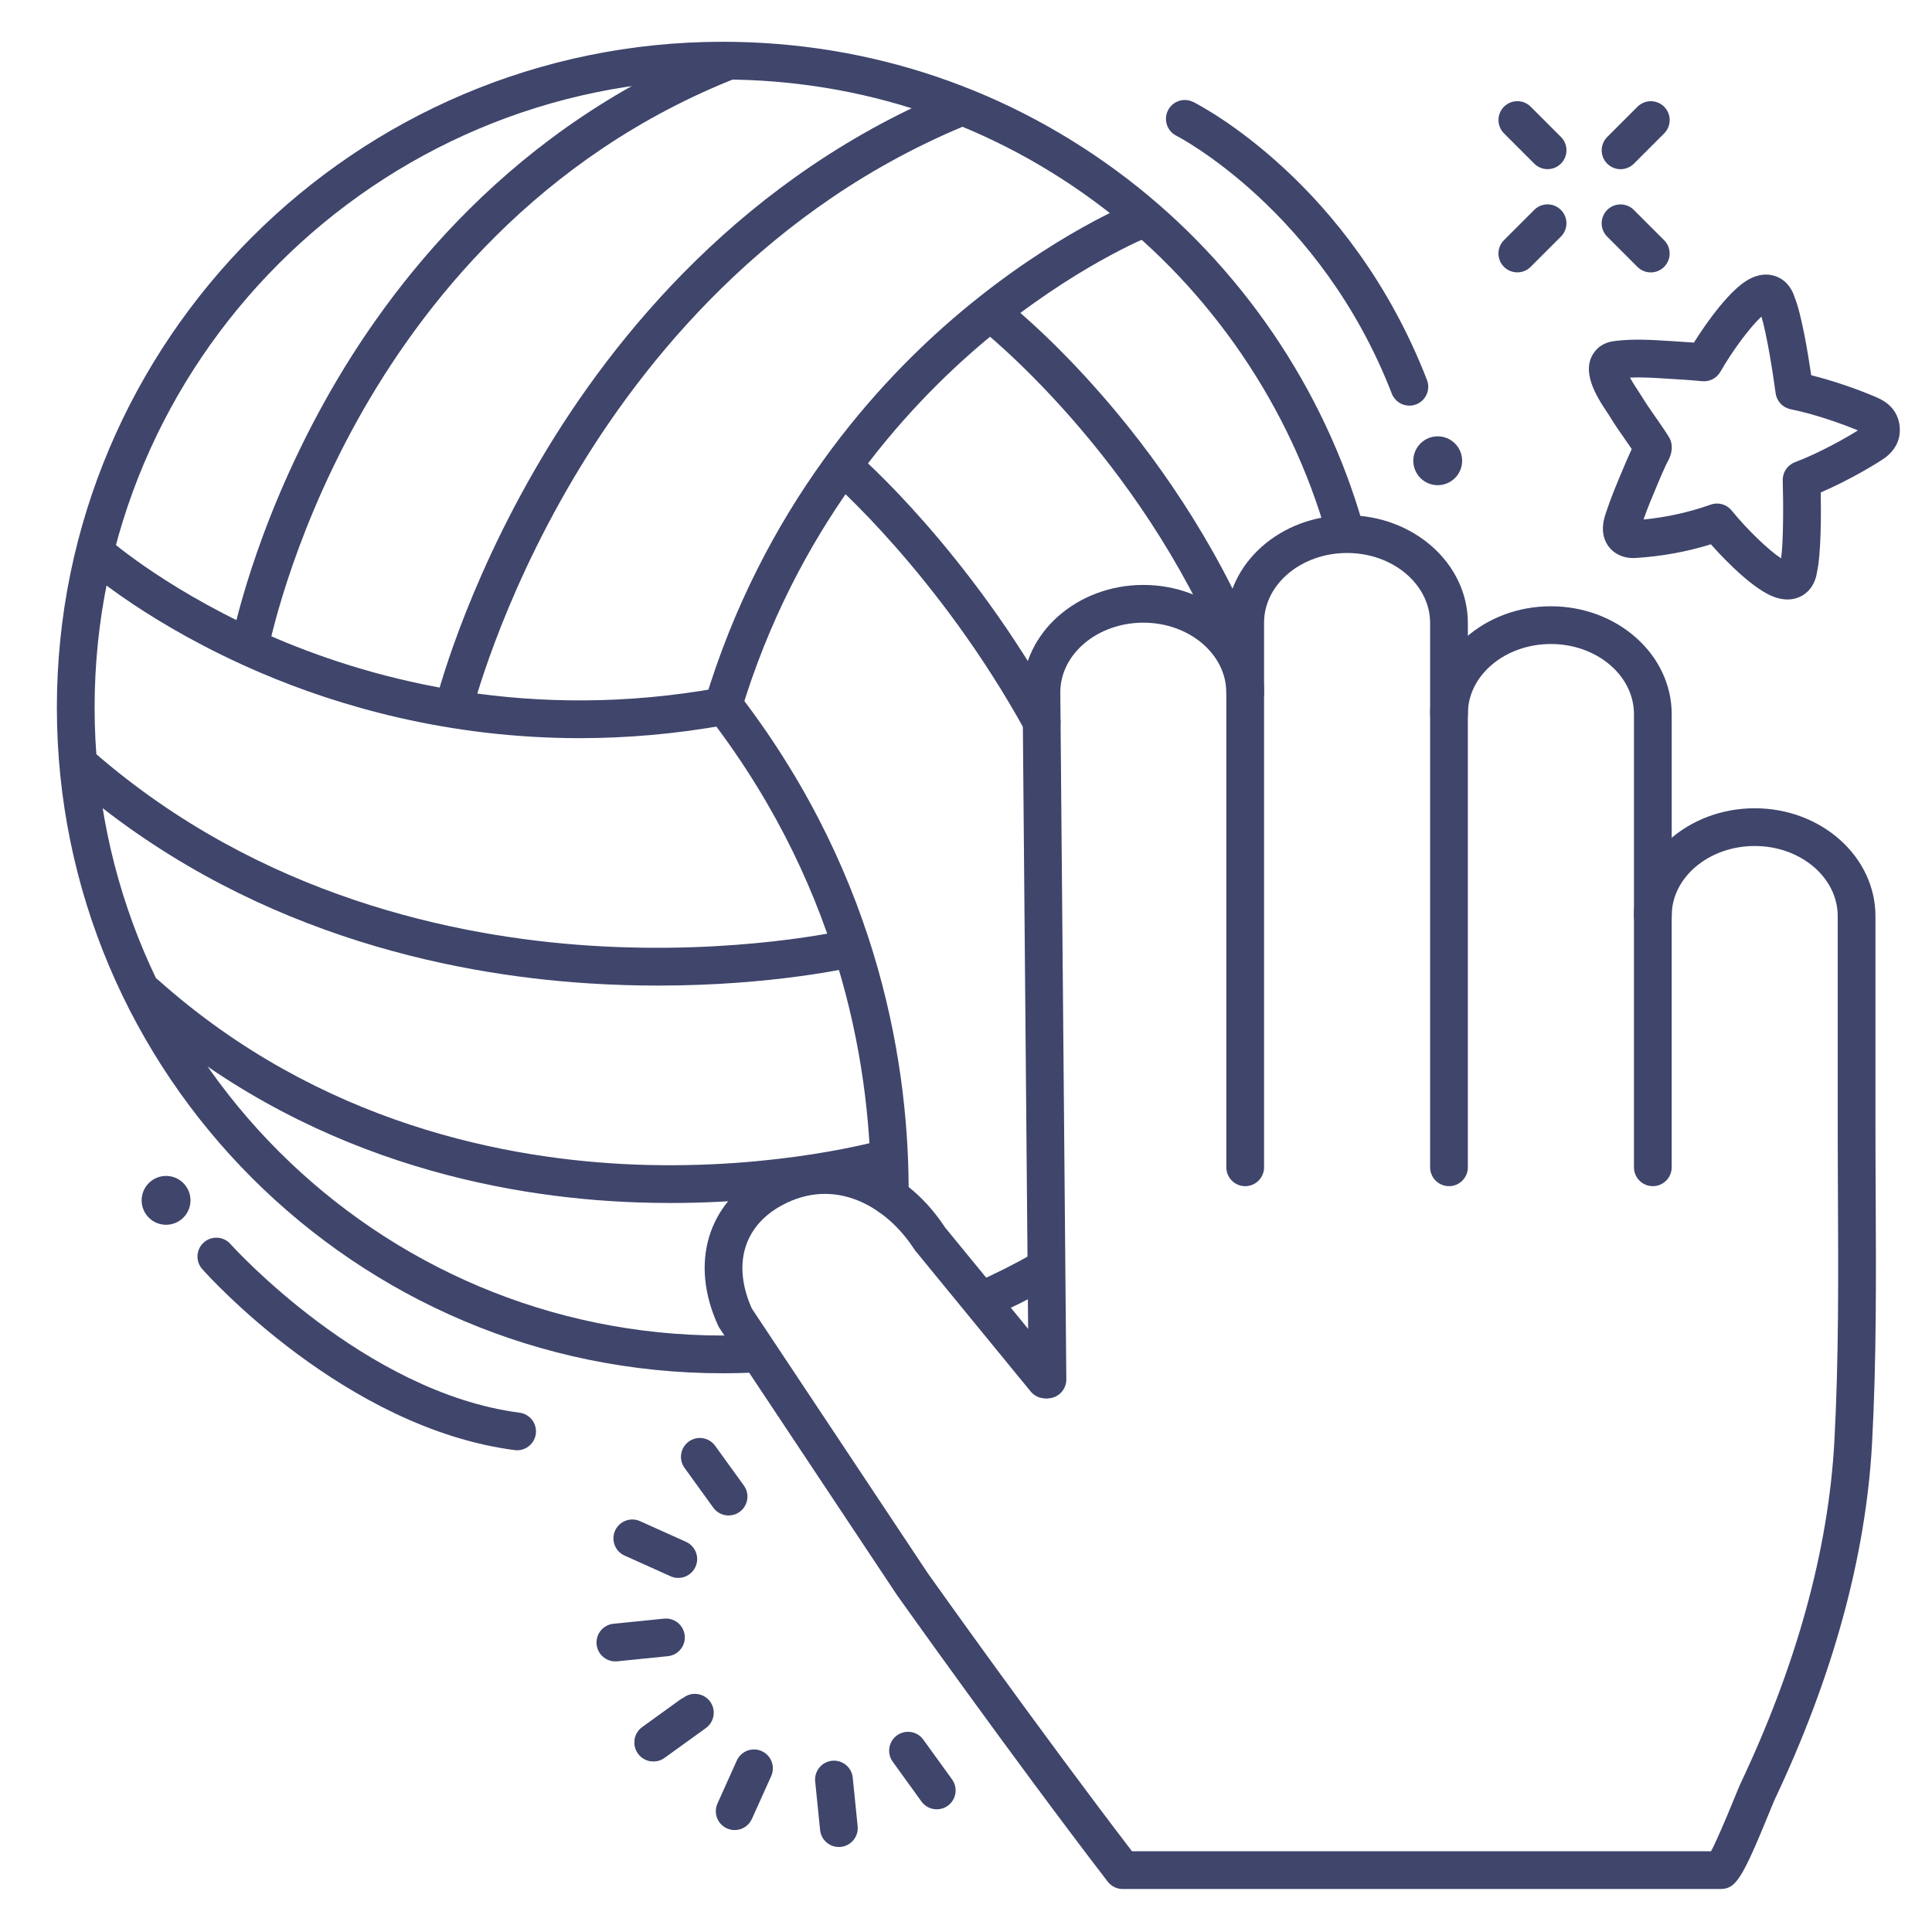 <?xml version="1.0" ?><svg enable-background="new 0 0 512 512" version="1.1" viewBox="0 0 512 512" xml:space="preserve" xmlns="http://www.w3.org/2000/svg" xmlns:xlink="http://www.w3.org/1999/xlink"><g id="Colors"><g><g><path d="M473.707,158.866c-0.983,0-2.091-0.169-3.324-0.59c-5.198-1.773-12.453-8.919-16.979-14.03     c-6.521,2.011-13.098,3.202-20.002,3.627c-4.634,0.279-8.225-2.682-8.588-7.051c-0.168-2.028,0.412-3.809,0.724-4.765     c1.344-4.125,2.996-8.032,4.594-11.809l0.882-2.09c0.22-0.525,0.477-1.083,0.733-1.64c0.203-0.439,0.408-0.878,0.582-1.294     c0.029-0.069,0.063-0.145,0.1-0.224c-0.607-0.902-1.237-1.802-1.888-2.732c-1.32-1.887-2.685-3.837-3.96-5.953     c-0.169-0.279-0.415-0.647-0.702-1.081c-2.657-4.006-7.604-11.463-2.769-16.62c1.755-1.875,4.079-2.155,4.954-2.261     c4.853-0.587,9.566-0.291,14.124-0.003l1.731,0.107c1.882,0.112,3.548,0.224,4.985,0.335c3.625-5.784,9.713-14.175,14.614-16.798     c3.387-1.812,6.045-1.289,7.682-0.53c2.87,1.331,3.999,4.014,4.389,5.297c1.861,4.59,3.56,14.952,4.401,20.674     c8.08,2.021,15.544,5.043,17.775,6.069c1.998,0.919,3.494,2.184,4.449,3.758c1.146,1.889,1.546,4.35,1.068,6.582     c-0.153,0.713-0.409,1.414-0.761,2.084c-0.743,1.421-1.902,2.671-3.442,3.71c-2.035,1.374-8.911,5.563-16.56,8.866     c0.097,5.783,0.097,16.284-0.997,21.114c-0.177,1.33-0.856,4.16-3.475,5.938C477.063,158.226,475.621,158.866,473.707,158.866z      M455.027,133.446c1.476,0,2.909,0.654,3.877,1.842c4.22,5.179,9.842,10.556,13.117,12.685c0.615-4.67,0.604-14.704,0.424-20.646     c-0.063-2.127,1.226-4.062,3.213-4.821c6.974-2.666,13.822-6.634,16.717-8.441c-3.148-1.315-10.552-4.124-17.863-5.625     c-2.084-0.428-3.67-2.129-3.95-4.239c-0.784-5.892-2.396-15.796-3.759-20.304c-2.889,2.632-7.565,8.847-10.892,14.64     c-0.985,1.715-2.885,2.684-4.855,2.484c-1.223-0.128-3.558-0.333-7.731-0.581l-1.765-0.109c-3.321-0.208-6.502-0.407-9.592-0.269     c0.753,1.399,1.785,2.956,2.243,3.646c0.383,0.578,0.708,1.071,0.934,1.445c1.1,1.825,2.309,3.554,3.589,5.384     c1.174,1.678,2.388,3.413,3.543,5.27c0.424,0.681,0.677,1.455,0.739,2.254l0.007,0.088c0.158,1.914-0.697,3.508-1.322,4.672     c-0.07,0.132-0.138,0.253-0.188,0.356c-0.183,0.439-0.436,0.99-0.69,1.54c-0.205,0.444-0.411,0.887-0.588,1.307l-0.894,2.12     c-1.374,3.25-2.683,6.342-3.796,9.531c6.124-0.592,11.979-1.89,17.825-3.945C453.913,133.539,454.474,133.446,455.027,133.446z      M493.932,114.779L493.932,114.779L493.932,114.779z M468.423,82.724L468.423,82.724L468.423,82.724z M465.967,81.451     c0.001,0.005,0.002,0.011,0.003,0.018C465.969,81.463,465.968,81.457,465.967,81.451z" fill="#3F456B"/></g></g><g><path d="M191.5,363.929c-97.283,0-176.429-79.146-176.429-176.429S94.217,11.071,191.5,11.071    c39.149,0,76.226,12.555,107.222,36.308c30.008,22.996,52.201,55.578,62.491,91.744c0.755,2.656-0.785,5.422-3.441,6.177    c-2.654,0.755-5.422-0.784-6.178-3.441c-9.705-34.111-30.643-64.846-58.955-86.543C263.404,32.913,228.431,21.071,191.5,21.071    c-91.769,0-166.429,74.66-166.429,166.429S99.731,353.929,191.5,353.929c2.953,0,5.946-0.079,8.896-0.233    c2.757-0.144,5.11,1.974,5.255,4.731c0.145,2.758-1.974,5.111-4.731,5.255C197.797,363.846,194.627,363.929,191.5,363.929z" fill="#3F456B"/></g><g><path d="M260.586,349.441c-1.922,0-3.754-1.114-4.578-2.985c-1.114-2.527,0.032-5.478,2.559-6.592    c5.084-2.241,10.115-4.77,14.955-7.516c2.404-1.364,5.454-0.521,6.816,1.88c1.363,2.402,0.521,5.454-1.881,6.816    c-5.131,2.913-10.466,5.594-15.857,7.97C261.943,349.304,261.259,349.441,260.586,349.441z" fill="#3F456B"/></g><g><path d="M385.586,117.531c2.528,2.527,2.529,6.625,0,9.153c-2.527,2.527-6.626,2.528-9.153,0    c-2.528-2.527-2.528-6.627-0.001-9.154C378.961,115.002,383.059,115.003,385.586,117.531z" fill="#3F456B"/></g><g><path d="M48.586,313.531c2.528,2.527,2.529,6.625,0,9.153c-2.527,2.527-6.626,2.528-9.153,0    c-2.528-2.527-2.528-6.627-0.001-9.154C41.961,311.002,46.059,311.003,48.586,313.531z" fill="#3F456B"/></g><g><path d="M191.502,192.501c-0.476,0-0.96-0.069-1.439-0.212c-2.645-0.794-4.146-3.582-3.352-6.227    c15.423-51.379,45.572-84.688,68.147-103.584c24.51-20.514,45.201-28.789,46.07-29.131c2.569-1.012,5.472,0.25,6.484,2.82    c1.012,2.568-0.249,5.47-2.816,6.483c-0.239,0.095-20.338,8.186-43.624,27.752c-21.417,17.995-50.023,49.697-64.684,98.535    C195.639,191.103,193.652,192.501,191.502,192.501z" fill="#3F456B"/></g><g><path d="M276.062,196.272c-1.764,0-3.474-0.935-4.385-2.589c-22.736-41.282-51.28-66.149-51.566-66.396    c-2.09-1.803-2.325-4.959-0.523-7.051c1.802-2.091,4.955-2.328,7.049-0.527c1.22,1.05,30.147,26.204,53.801,69.149    c1.332,2.419,0.451,5.459-1.968,6.792C277.705,196.072,276.878,196.272,276.062,196.272z" fill="#3F456B"/></g><g><path d="M329.224,178.734c-1.97,0-3.837-1.172-4.63-3.108c-22.697-55.461-64.621-88.415-65.042-88.741    c-2.182-1.692-2.58-4.832-0.89-7.014s4.829-2.583,7.011-0.894c1.803,1.395,44.423,34.82,68.177,92.861    c1.046,2.556-0.179,5.476-2.734,6.521C330.496,178.614,329.854,178.734,329.224,178.734z" fill="#3F456B"/></g><g><path d="M153.632,195.619c-35.196,0-64.231-8.667-84.319-17.224c-29.405-12.525-46.171-27.205-46.871-27.823    c-2.068-1.83-2.261-4.99-0.431-7.058c1.829-2.067,4.987-2.261,7.054-0.435l0,0c0.162,0.143,16.5,14.395,44.533,26.271    c25.757,10.913,66.989,22.009,117.161,12.9c2.711-0.496,5.319,1.31,5.812,4.026s-1.309,5.319-4.026,5.812    C178.909,194.565,165.893,195.619,153.632,195.619z" fill="#3F456B"/></g><g><path d="M125.015,189.009l-9.715-2.371c0.297-1.219,7.525-30.267,28.131-65.052    c19.063-32.181,53.641-75.337,110.11-98.176l3.75,9.271c-53.88,21.792-86.978,63.147-105.256,94.002    C132.18,160.2,125.084,188.725,125.015,189.009z" fill="#3F456B"/></g><g><path d="M71.11,172.209l-9.825-1.861c0.227-1.197,5.77-29.711,24.631-63.732    c17.45-31.476,50.066-73.603,106.354-95.546l3.632,9.317c-53.507,20.859-84.588,61.042-101.239,91.077    C76.573,144.092,71.163,171.932,71.11,172.209z" fill="#3F456B"/></g><g><path d="M235.804,322.083c-0.011,0-0.021,0-0.032,0c-2.762-0.018-4.986-2.27-4.969-5.031    c0.201-32.004-6.959-79.87-42.209-126.157c-1.673-2.197-1.248-5.334,0.949-7.007c2.196-1.673,5.334-1.248,7.007,0.949    c36.958,48.528,44.463,98.719,44.253,132.278C240.785,319.865,238.55,322.083,235.804,322.083z" fill="#3F456B"/></g><g><path d="M174.394,261.188c-5.794,0-11.936-0.173-18.366-0.582c-37.329-2.375-91.479-13.592-137.465-53.537    c-2.085-1.811-2.307-4.969-0.496-7.054c1.811-2.085,4.97-2.307,7.054-0.496c43.783,38.03,95.525,48.772,131.221,51.086    c38.937,2.527,67.838-4.133,68.125-4.2c2.688-0.631,5.379,1.034,6.012,3.721s-1.029,5.378-3.716,6.012    C225.735,256.38,204.958,261.188,174.394,261.188z" fill="#3F456B"/></g><g><path d="M177.706,318.804c-2.898,0-5.866-0.049-8.905-0.155c-35.967-1.258-88.309-11.194-133.415-51.385    c-2.062-1.837-2.244-4.998-0.407-7.059c1.836-2.062,4.998-2.245,7.059-0.407c42.775,38.113,92.549,47.599,126.771,48.845    c37.345,1.362,64.886-6.502,65.159-6.582c2.646-0.772,5.426,0.751,6.197,3.402c0.772,2.65-0.748,5.424-3.397,6.198    C235.69,311.976,211.874,318.804,177.706,318.804z" fill="#3F456B"/></g><g><path d="M373.501,107.501c-2.004,0-3.896-1.213-4.663-3.194C349.997,55.7,312.126,36.16,311.745,35.969    c-2.463-1.241-3.459-4.245-2.222-6.71c1.237-2.466,4.234-3.466,6.7-2.231c1.691,0.845,41.641,21.3,61.938,73.665    c0.998,2.575-0.28,5.471-2.855,6.469C374.713,107.392,374.102,107.501,373.501,107.501z" fill="#3F456B"/></g><g><path d="M137.045,384.334c-0.215,0-0.432-0.014-0.65-0.042c-44.966-5.841-81.277-46.257-82.801-47.974    c-1.833-2.066-1.644-5.226,0.422-7.059c2.066-1.833,5.227-1.644,7.059,0.422c0.455,0.51,35.462,39.349,76.609,44.694    c2.738,0.356,4.67,2.864,4.314,5.603C141.67,382.498,139.52,384.334,137.045,384.334z" fill="#3F456B"/></g><g><g><path d="M173.169,466.807c-1.553,0-3.084-0.721-4.061-2.078c-1.614-2.24-1.107-5.365,1.134-6.979l10.985-7.916     c2.24-1.615,5.366-1.106,6.979,1.134c1.614,2.24,1.107,5.365-1.134,6.979l-10.985,7.916     C175.204,466.5,174.181,466.807,173.169,466.807z" fill="#3F456B"/></g></g><g><g><path d="M193.084,401.614c-1.55,0-3.079-0.719-4.057-2.072l-7.614-10.537c-1.617-2.238-1.114-5.364,1.124-6.981     c2.238-1.616,5.364-1.114,6.981,1.124l7.614,10.537c1.617,2.238,1.114,5.364-1.124,6.981     C195.124,401.306,194.1,401.614,193.084,401.614z" fill="#3F456B"/></g></g><g><g><path d="M179.752,418.167c-0.686,0-1.383-0.142-2.049-0.442l-12.189-5.485c-2.519-1.133-3.641-4.093-2.508-6.611     c1.133-2.519,4.093-3.641,6.611-2.508l12.189,5.485c2.519,1.133,3.641,4.093,2.508,6.611     C183.481,417.069,181.66,418.167,179.752,418.167z" fill="#3F456B"/></g></g><g><g><path d="M163.075,440.289c-2.536,0-4.708-1.921-4.969-4.498c-0.278-2.747,1.724-5.2,4.472-5.478l13.402-1.355     c2.757-0.275,5.2,1.725,5.478,4.472s-1.724,5.2-4.472,5.478l-13.402,1.355C163.413,440.28,163.243,440.289,163.075,440.289z" fill="#3F456B"/></g></g><g><g><path d="M173.128,466.751c-1.55,0-3.078-0.718-4.055-2.07c-1.619-2.237-1.117-5.363,1.121-6.981l9.9-7.161     c2.237-1.619,5.363-1.117,6.981,1.121c1.619,2.237,1.117,5.363-1.121,6.981l-9.9,7.161     C175.169,466.442,174.144,466.751,173.128,466.751z" fill="#3F456B"/></g></g><g><g><path d="M194.699,484.987c-0.686,0-1.383-0.142-2.049-0.442c-2.518-1.133-3.641-4.093-2.508-6.611l5.114-11.364     c1.133-2.518,4.094-3.64,6.611-2.508c2.518,1.133,3.641,4.093,2.508,6.611l-5.114,11.364     C198.428,483.89,196.606,484.987,194.699,484.987z" fill="#3F456B"/></g></g><g><g><path d="M222.303,489.472c-2.535,0-4.708-1.921-4.969-4.498l-1.302-12.877c-0.277-2.748,1.725-5.2,4.472-5.478     c2.751-0.271,5.199,1.724,5.478,4.472l1.302,12.877c0.277,2.748-1.725,5.2-4.472,5.478     C222.641,489.463,222.471,489.472,222.303,489.472z" fill="#3F456B"/></g></g><g><g><path d="M248.254,479.487c-1.551,0-3.079-0.719-4.057-2.072l-7.614-10.537c-1.617-2.238-1.114-5.364,1.124-6.981     c2.239-1.618,5.364-1.114,6.981,1.124l7.614,10.537c1.617,2.238,1.114,5.364-1.124,6.981     C250.293,479.179,249.269,479.487,248.254,479.487z" fill="#3F456B"/></g></g><g><path d="M429.466,44.837c-1.279,0-2.56-0.488-3.535-1.464c-1.953-1.953-1.953-5.119,0-7.071l8.018-8.017    c1.951-1.952,5.119-1.952,7.07,0c1.953,1.953,1.953,5.119,0,7.071l-8.018,8.017C432.025,44.349,430.745,44.837,429.466,44.837z" fill="#3F456B"/></g><g><path d="M402.104,72.18c-1.279,0-2.56-0.488-3.535-1.464c-1.953-1.953-1.953-5.118,0-7.071l8.017-8.017    c1.951-1.952,5.119-1.952,7.07,0c1.953,1.953,1.953,5.118,0,7.071l-8.017,8.017C404.663,71.691,403.383,72.18,402.104,72.18z" fill="#3F456B"/></g><g><path d="M437.473,72.19c-1.279,0-2.56-0.488-3.535-1.464l-8.017-8.017c-1.953-1.953-1.953-5.119,0-7.071    c1.951-1.952,5.119-1.952,7.07,0l8.017,8.017c1.953,1.953,1.953,5.119,0,7.071C440.032,71.702,438.752,72.19,437.473,72.19z" fill="#3F456B"/></g><g><path d="M410.13,44.827c-1.279,0-2.56-0.488-3.535-1.464l-8.017-8.017c-1.953-1.953-1.953-5.119,0-7.071    c1.951-1.952,5.119-1.952,7.07,0l8.017,8.017c1.953,1.953,1.953,5.119,0,7.071C412.689,44.339,411.409,44.827,410.13,44.827z" fill="#3F456B"/></g></g><g id="Lines"><g><g><g><path d="M277.583,370.586c-2.741,0-4.975-2.21-4.999-4.956l-1.592-182.109c0-15.739,14.361-28.507,32.014-28.507      c17.637,0,31.985,12.814,31.985,28.564c0,2.761-2.238,5-5,5s-5-2.239-5-5c0-10.236-9.862-18.564-21.985-18.564      c-12.139,0-22.014,8.283-22.014,18.463l1.592,182.065c0.024,2.762-2.195,5.02-4.956,5.044      C277.613,370.586,277.598,370.586,277.583,370.586z" fill="#3F456B"/></g><g><path d="M329.991,314.347c-2.762,0-5-2.239-5-5V165.003c0-15.69,14.356-28.455,32.004-28.455      s32.004,12.818,32.004,28.573v24.011c0,2.761-2.238,5-5,5s-5-2.239-5-5v-24.011c0-10.241-9.871-18.573-22.004-18.573      s-22.004,8.279-22.004,18.455v144.344C334.991,312.108,332.753,314.347,329.991,314.347z" fill="#3F456B"/></g><g><path d="M383.999,314.347c-2.762,0-5-2.239-5-5V189.132c0-15.695,14.356-28.463,32.004-28.463      c17.652,0,32.014,12.821,32.014,28.581v53.424c0,2.761-2.238,5-5,5s-5-2.239-5-5V189.25c0-10.246-9.875-18.581-22.014-18.581      c-12.133,0-22.004,8.283-22.004,18.463v120.215C388.999,312.108,386.761,314.347,383.999,314.347z" fill="#3F456B"/></g><g><path d="M455.868,500.603h-158.35c-1.554,0-3.02-0.723-3.966-1.955c-25.637-33.392-55.577-75.573-55.876-75.995      c-0.029-0.041-0.058-0.083-0.086-0.125l-46.91-70.566c-0.145-0.218-0.272-0.448-0.382-0.686      c-7.545-16.474-2.847-32.392,11.971-40.553c16.768-9.209,36.549-3.202,48.203,14.596l30.398,37.098      c1.75,2.136,1.438,5.286-0.698,7.037c-2.138,1.75-5.287,1.436-7.036-0.699l-30.572-37.31c-0.119-0.145-0.229-0.296-0.331-0.454      c-7.319-11.315-21.025-19.261-35.145-11.506c-10.075,5.548-12.998,15.728-7.855,27.279l46.642,70.164      c1.277,1.798,29.388,41.357,54.11,73.675h153.459c1.266-2.38,3.433-7.322,6.465-14.75c0.708-1.733,1.029-2.517,1.23-2.946      c15.02-31.708,23.423-62.292,24.985-90.923c1.165-21.545,1.057-43.575,0.951-64.879c-0.031-6.508-0.063-13.014-0.062-19.517      v-54.804c0-10.246-9.862-18.582-21.985-18.582c-12.139,0-22.014,8.286-22.014,18.472v66.673c0,2.761-2.238,5-5,5s-5-2.239-5-5      v-66.673c0-15.699,14.361-28.472,32.014-28.472c17.637,0,31.985,12.822,31.985,28.582v54.806      c-0.002,6.487,0.029,12.976,0.062,19.465c0.105,21.45,0.215,43.629-0.966,65.471c-1.634,29.934-10.356,61.776-25.926,94.645      c-0.142,0.308-0.508,1.215-1.017,2.461C461.647,498.055,460.031,500.603,455.868,500.603z" fill="#3F456B"/></g></g></g></g></svg>